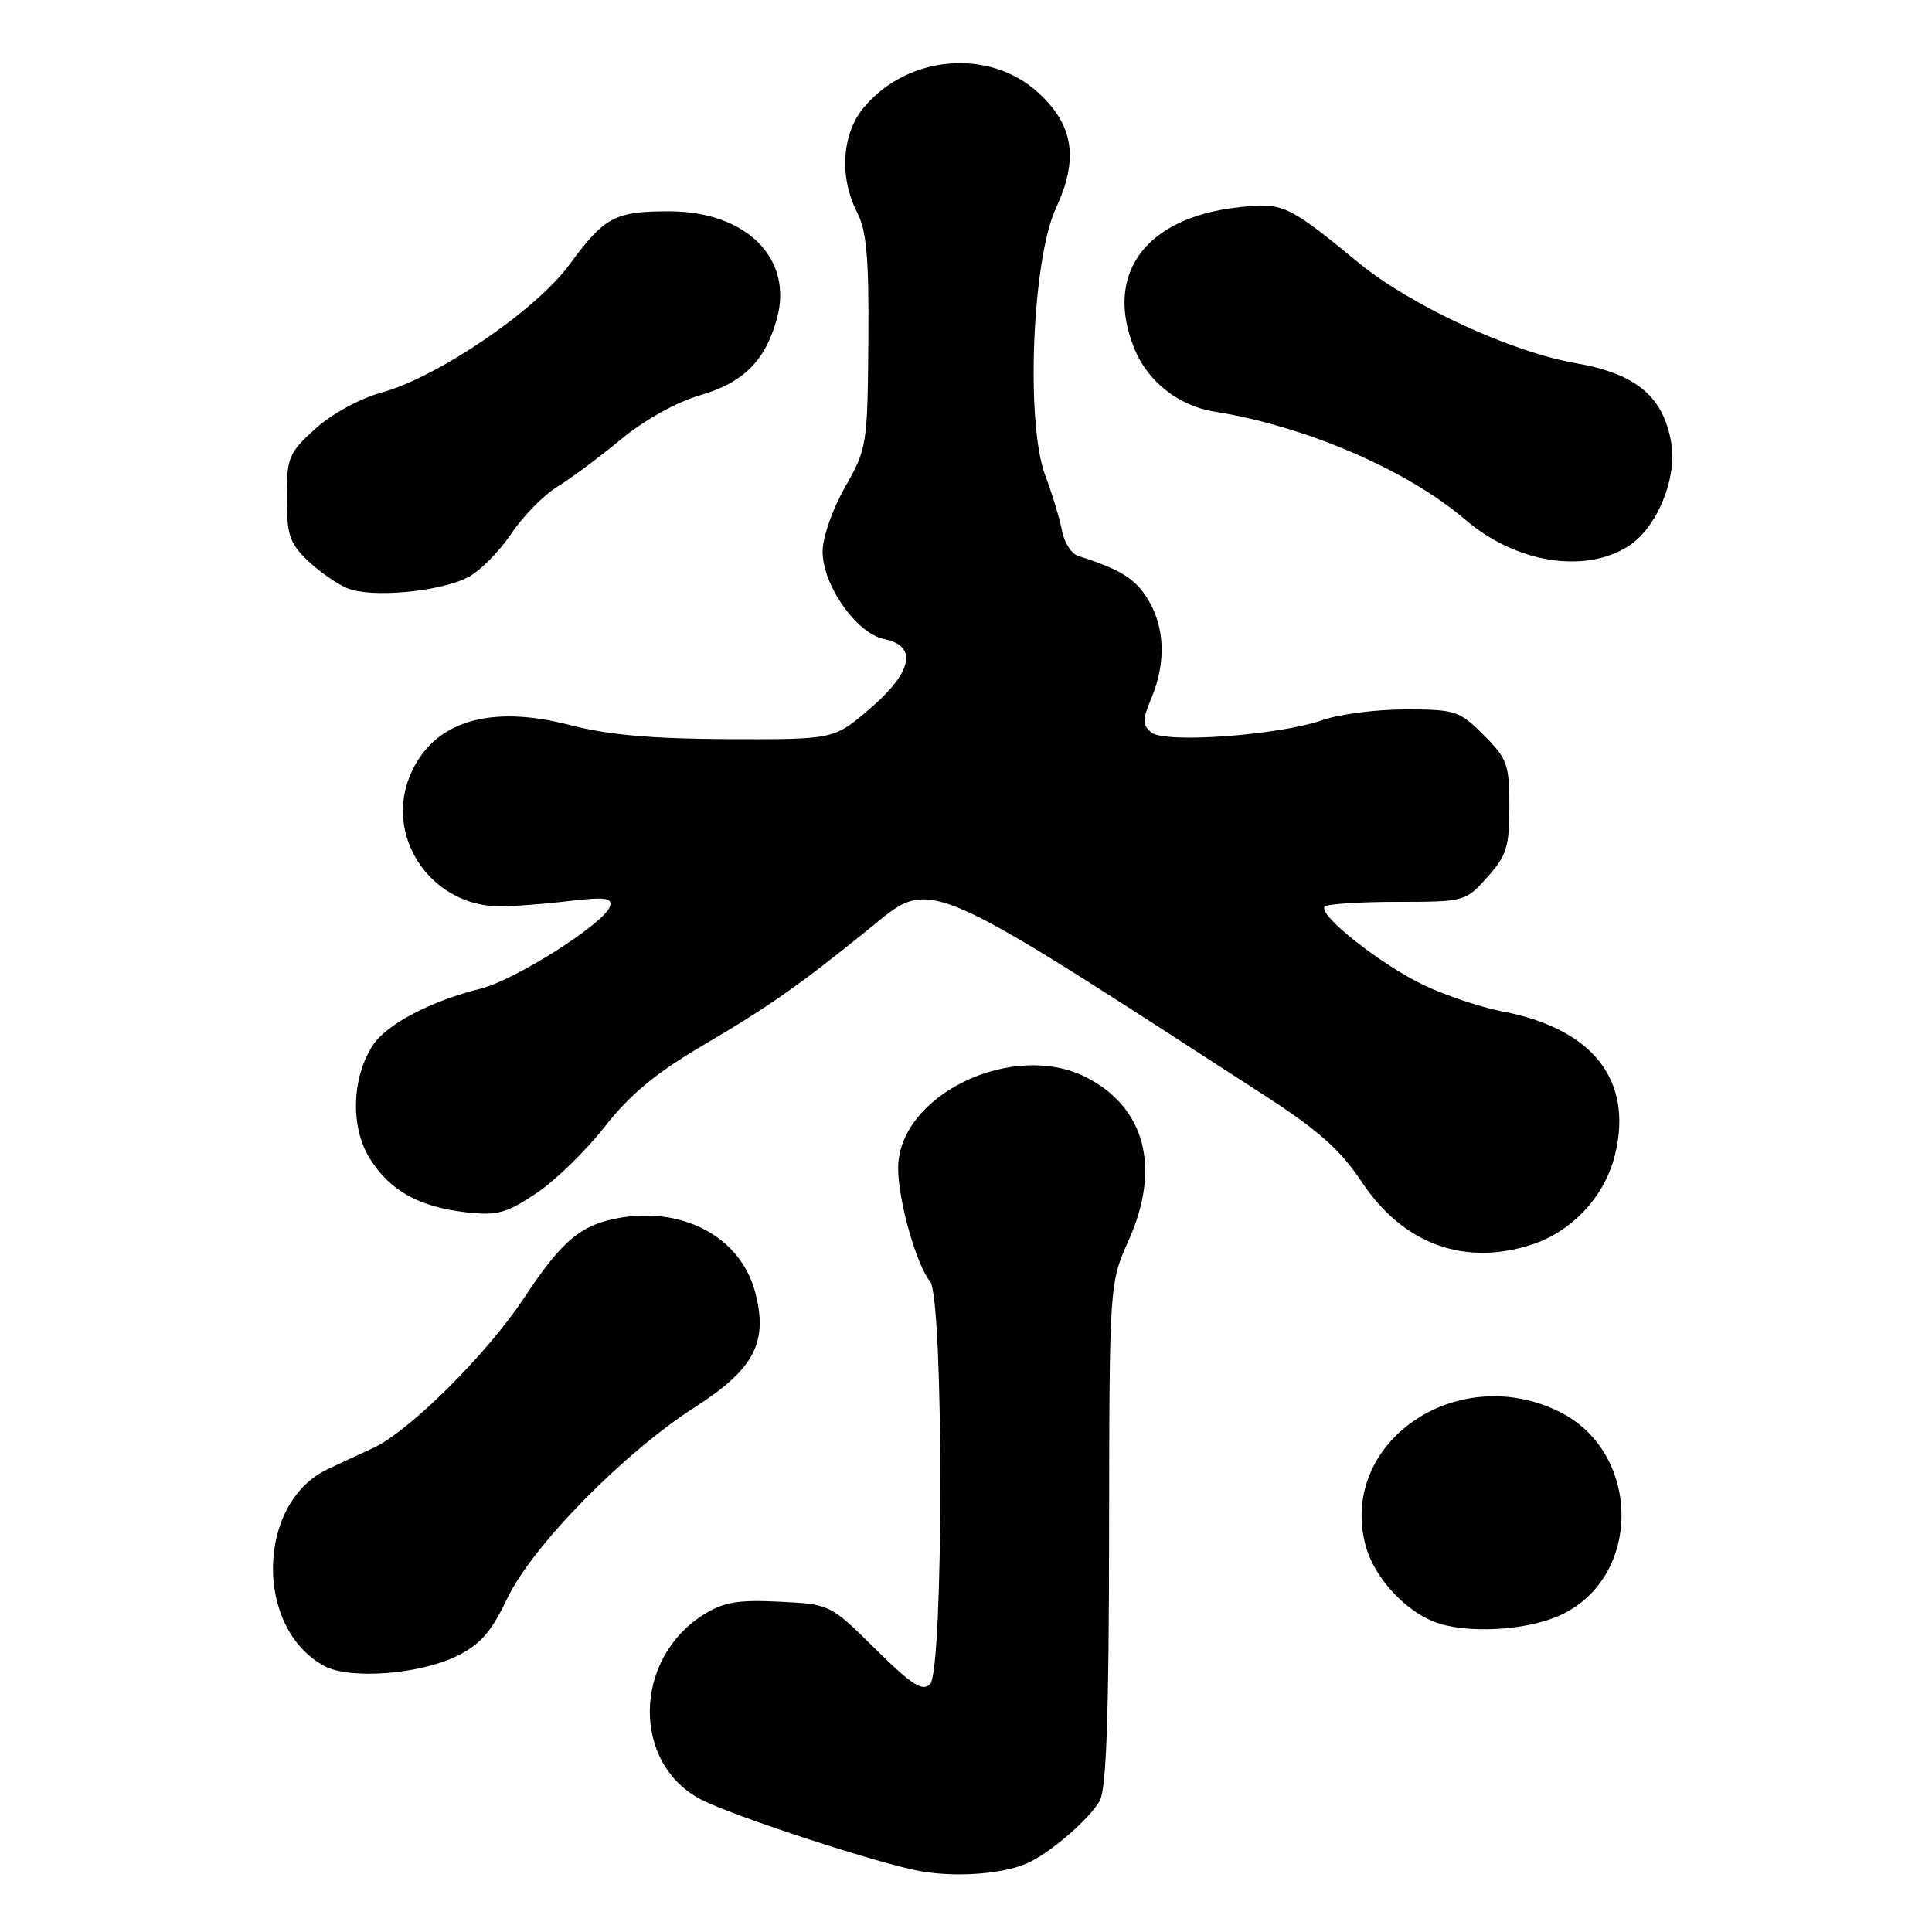 <?xml version="1.0" encoding="UTF-8" standalone="no"?>
<!DOCTYPE svg PUBLIC "-//W3C//DTD SVG 1.1//EN" "http://www.w3.org/Graphics/SVG/1.1/DTD/svg11.dtd" >
<svg xmlns="http://www.w3.org/2000/svg" xmlns:xlink="http://www.w3.org/1999/xlink" version="1.1" viewBox="0 0 256 256">
 <g >
 <path fill="currentColor"
d=" M 136.50 246.71 C 139.63 245.13 144.38 240.96 145.71 238.63 C 146.60 237.08 146.94 227.45 146.96 203.28 C 147.00 170.06 147.00 170.06 149.58 164.28 C 153.84 154.74 151.74 146.73 143.93 142.75 C 134.18 137.78 118.98 145.14 119.01 154.83 C 119.02 159.10 121.43 167.60 123.24 169.80 C 125.05 171.98 125.05 221.35 123.24 223.16 C 122.23 224.17 120.81 223.26 115.99 218.49 C 110.00 212.57 110.00 212.57 103.25 212.23 C 97.79 211.96 95.88 212.28 93.24 213.94 C 83.87 219.82 83.69 233.68 92.92 238.46 C 97.18 240.66 116.64 247.01 122.00 247.95 C 126.98 248.82 133.42 248.27 136.50 246.71 Z  M 60.50 219.45 C 63.64 217.92 65.08 216.28 67.22 211.79 C 70.55 204.82 82.63 192.51 92.15 186.41 C 99.98 181.38 101.83 177.80 100.04 171.14 C 98.13 164.05 90.76 159.97 82.34 161.33 C 77.06 162.19 74.51 164.30 69.47 171.94 C 64.57 179.38 54.24 189.66 49.46 191.86 C 47.83 192.60 45.10 193.88 43.39 194.69 C 33.94 199.18 33.71 215.85 43.03 220.78 C 46.40 222.56 55.56 221.87 60.50 219.45 Z  M 206.69 214.05 C 217.67 209.07 217.55 192.35 206.50 187.00 C 192.85 180.39 177.30 191.25 180.96 204.84 C 182.05 208.90 186.00 213.29 190.00 214.88 C 194.10 216.51 202.16 216.11 206.69 214.05 Z  M 203.10 164.87 C 208.43 163.09 212.70 158.42 214.02 152.93 C 216.39 143.05 211.01 136.28 198.99 134.00 C 196.23 133.47 191.60 131.92 188.70 130.55 C 182.97 127.84 174.52 121.15 175.54 120.13 C 175.89 119.78 180.22 119.50 185.16 119.50 C 194.05 119.50 194.19 119.46 197.08 116.23 C 199.63 113.38 200.00 112.20 200.00 106.88 C 200.00 101.30 199.72 100.52 196.60 97.40 C 193.38 94.18 192.82 94.00 186.23 94.00 C 182.39 94.00 177.47 94.63 175.29 95.40 C 169.54 97.43 154.35 98.54 152.57 97.06 C 151.35 96.04 151.35 95.42 152.58 92.47 C 154.52 87.81 154.36 83.10 152.11 79.42 C 150.44 76.68 148.44 75.43 142.88 73.67 C 141.98 73.39 141.01 71.89 140.72 70.33 C 140.43 68.77 139.43 65.47 138.50 63.00 C 135.89 56.06 136.76 34.36 139.92 27.58 C 142.94 21.08 142.27 16.61 137.63 12.33 C 131.19 6.37 120.34 7.25 114.50 14.19 C 111.54 17.70 111.16 23.48 113.59 28.17 C 114.83 30.57 115.15 34.24 115.06 45.29 C 114.95 58.96 114.86 59.50 111.97 64.55 C 110.31 67.45 109.00 71.21 109.00 73.07 C 109.00 77.55 113.50 83.95 117.18 84.69 C 121.64 85.58 120.91 89.06 115.25 93.92 C 110.50 97.99 110.50 97.99 96.50 97.94 C 86.42 97.90 80.58 97.38 75.64 96.10 C 64.79 93.27 57.32 95.60 54.33 102.76 C 51.00 110.73 56.86 119.69 65.66 120.08 C 67.22 120.15 71.37 119.86 74.89 119.45 C 80.15 118.82 81.19 118.93 80.83 120.09 C 80.14 122.32 68.31 129.85 63.69 131.00 C 57.08 132.64 51.24 135.71 49.42 138.48 C 46.60 142.78 46.41 149.31 48.97 153.46 C 51.64 157.77 55.49 159.92 61.80 160.64 C 65.87 161.10 67.11 160.76 71.07 158.11 C 73.58 156.43 77.67 152.45 80.15 149.27 C 83.46 145.04 86.91 142.18 93.08 138.55 C 101.82 133.42 105.97 130.51 115.06 123.15 C 123.59 116.24 121.60 115.40 167.65 145.21 C 174.71 149.78 177.65 152.40 180.46 156.65 C 185.94 164.88 194.13 167.86 203.10 164.87 Z  M 62.01 76.49 C 63.57 75.69 66.14 73.11 67.71 70.76 C 69.28 68.42 72.04 65.60 73.84 64.50 C 75.64 63.40 79.44 60.57 82.29 58.21 C 85.36 55.67 89.62 53.29 92.72 52.39 C 98.49 50.72 101.40 47.82 102.94 42.25 C 105.15 34.26 98.89 28.01 88.68 28.00 C 81.45 28.00 80.12 28.71 75.44 35.08 C 71.00 41.13 58.00 49.98 50.55 52.02 C 47.72 52.79 43.96 54.84 41.80 56.80 C 38.25 60.01 38.00 60.60 38.00 65.93 C 38.00 70.84 38.38 71.99 40.75 74.26 C 42.26 75.70 44.62 77.36 46.00 77.94 C 49.14 79.26 58.26 78.43 62.01 76.49 Z  M 215.74 72.39 C 219.52 69.99 222.25 63.45 221.45 58.70 C 220.41 52.53 216.80 49.52 208.78 48.12 C 200.24 46.64 187.00 40.52 180.13 34.90 C 170.57 27.06 170.06 26.83 164.16 27.46 C 151.72 28.81 146.20 36.37 150.38 46.36 C 152.15 50.61 156.24 53.79 160.85 54.53 C 172.94 56.44 186.43 62.25 194.16 68.86 C 200.83 74.58 209.93 76.06 215.74 72.39 Z "/>
</g>
</svg>